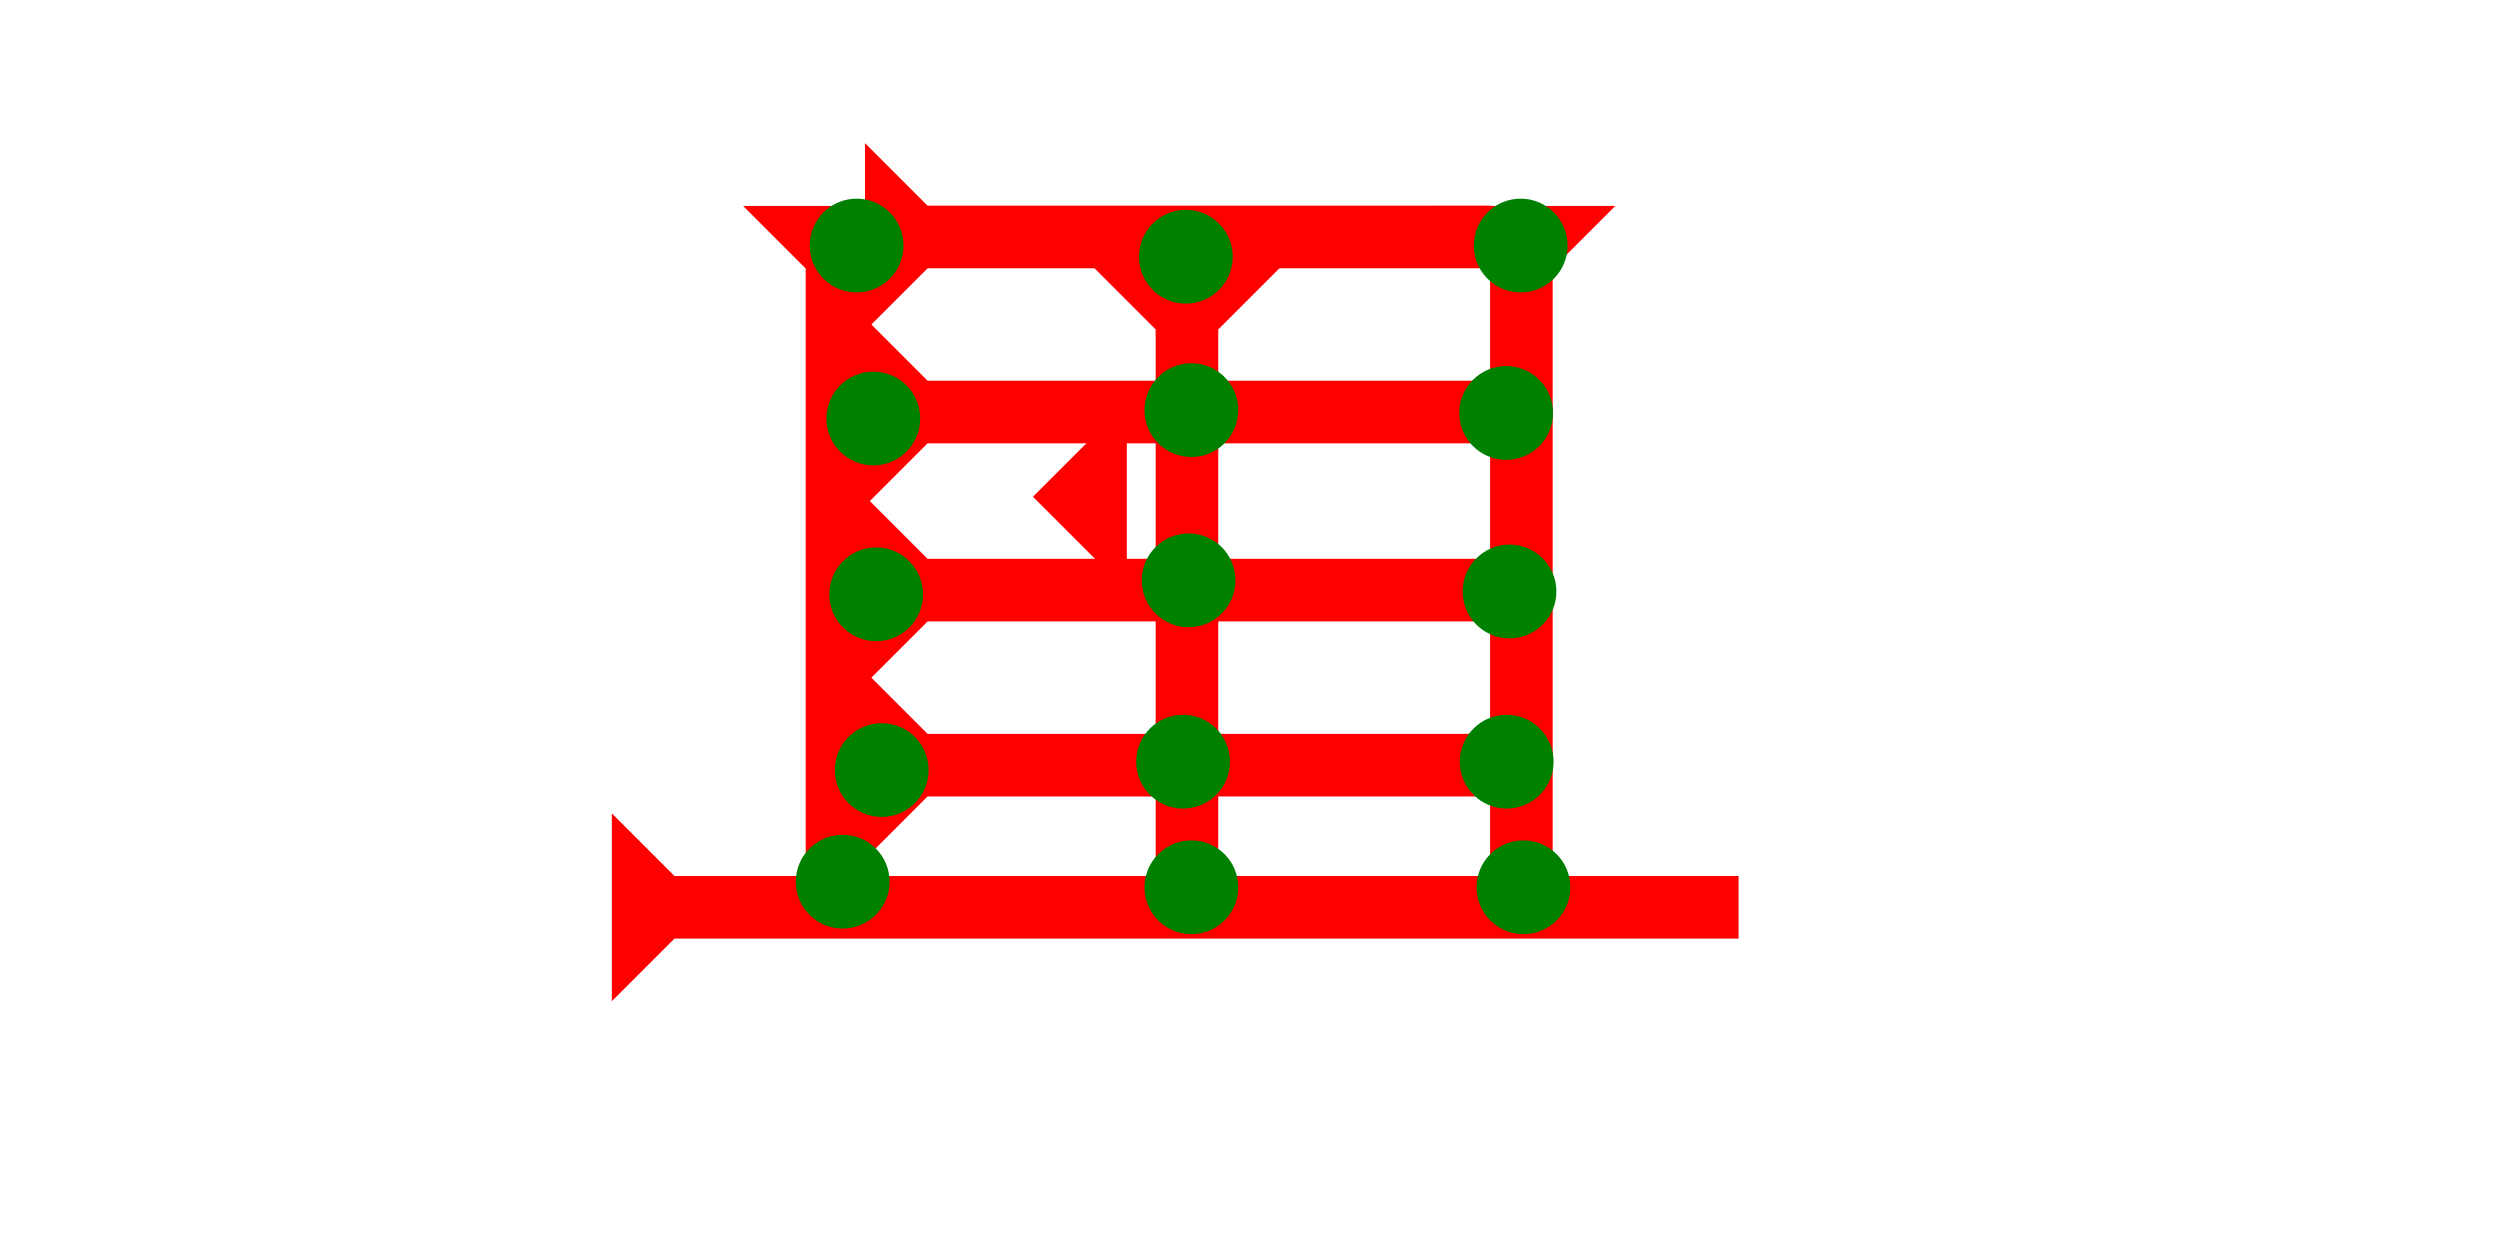 <?xml version="1.0" encoding="UTF-8" standalone="no"?>
<svg
   xmlns:dc="http://purl.org/dc/elements/1.1/"
   xmlns:cc="http://creativecommons.org/ns#"
   xmlns:rdf="http://www.w3.org/1999/02/22-rdf-syntax-ns#"
   xmlns:svg="http://www.w3.org/2000/svg"
   xmlns="http://www.w3.org/2000/svg"
   width="160"
   height="80"
   viewBox="0 0 42.333 21.167"
   version="1.1"
   id="svg8">
  <defs
     id="defs2" />
  <g
     id="layer1">
    <polygon
       points="12,0 8,4 8,40 4,40 4,4 0,0 "
       style="fill:#ff0000"
       id="polygon855"
       transform="matrix(0,-0.265,0.265,0,14.647,5.603)">
      <title
         id="title948">Right Horizontal Mark, RH</title>
    </polygon>
    <polygon
       points="8,4 8,40 4,40 4,4 0,0 12,0 "
       style="fill:#ff0000"
       id="polygon871"
       transform="matrix(0,-0.265,0.265,0,14.647,8.567)">
      <title
         id="title950">Right Horizontal Mark, RH</title>
    </polygon>
    <polygon
       points="8,40 4,40 4,4 0,0 12,0 8,4 "
       style="fill:#ff0000"
       id="polygon873"
       transform="matrix(0,-0.265,0.265,0,14.647,11.583)">
      <title
         id="title952">Right Horizontal Mark, RH</title>
    </polygon>
    <polygon
       points="8,40 4,40 4,4 0,0 12,0 8,4 "
       style="fill:#ff0000"
       id="polygon875"
       transform="matrix(0,-0.265,0.265,0,14.647,14.547)">
      <title
         id="title954">Right Horizontal Mark, RH</title>
    </polygon>
    <g
       id="g895"
       transform="matrix(0,-0.265,0.265,0,10.36,16.954)">
      <title
         id="title891">Right Horizontal Mark, RH</title>
      <polygon
         points="4,4 0,0 12,0 8,4 8,72 4,72 "
         style="fill:#ff0000"
         id="polygon893" />
    </g>
    <polygon
       points="8,45 4,45 4,4 0,0 12,0 8,4 "
       style="fill:#ff0000"
       id="polygon910"
       transform="matrix(0.265,0,0,0.265,12.583,3.487)">
      <title
         id="title958">Down Vertical Mark, DV</title>
    </polygon>
    <polygon
       points="8,4 8,45 4,45 4,4 0,0 12,0 "
       style="fill:#ff0000"
       id="polygon914"
       transform="matrix(0.265,0,0,0.265,24.172,3.487)">
      <title
         id="title956">Down Vertical Mark, DV</title>
    </polygon>
    <polygon
       points="8,4 8,40 4,40 4,4 0,0 12,0 "
       style="fill:#ff0000"
       id="polygon918"
       transform="matrix(0.265,0,0,0.265,18.509,4.519)">
      <title
         id="title960">Down Vertical Mark, DV</title>
    </polygon>
    <polygon
       points="0,6 6,0 6,12 "
       style="fill:#ff0000"
       id="polygon932"
       transform="matrix(0.265,0,0,0.265,17.491,6.822)">
      <title
         id="title946">Heel Mark, HE</title>
    </polygon>
    <circle
       style="fill:#008000;fill-rule:evenodd;stroke-width:0.265"
       id="path839"
       cx="14.505"
       cy="4.158"
       r="0.794">
      <title
         id="title1034">Northwest Corner Connector, NWC</title>
    </circle>
    <circle
       style="fill:#008000;fill-rule:evenodd;stroke-width:0.265"
       id="circle978"
       cx="25.513"
       cy="12.898"
       r="0.794">
      <title
         id="title980">Right 2 Touch Connector, R2T</title>
    </circle>
    <circle
       style="fill:#008000;fill-rule:evenodd;stroke-width:0.265"
       id="circle984"
       cx="25.504"
       cy="6.993"
       r="0.794">
      <title
         id="title982">Right 2 Touch Connector, R2T</title>
    </circle>
    <circle
       style="fill:#008000;fill-rule:evenodd;stroke-width:0.265"
       id="circle988"
       cx="25.561"
       cy="10.016"
       r="0.794">
      <title
         id="title986">Right 2 Touch Connector, R2T</title>
    </circle>
    <circle
       style="fill:#008000;fill-rule:evenodd;stroke-width:0.265"
       id="circle990"
       cx="20.033"
       cy="12.898"
       r="0.794">
      <title
         id="title992">2 Cross Connector, 2C</title>
    </circle>
    <circle
       style="fill:#008000;fill-rule:evenodd;stroke-width:0.265"
       id="circle996"
       cx="20.174"
       cy="6.945"
       r="0.794">
      <title
         id="title994">2 Cross Connector, 2C</title>
    </circle>
    <circle
       style="fill:#008000;fill-rule:evenodd;stroke-width:0.265"
       id="circle1000"
       cx="20.127"
       cy="9.827"
       r="0.794">
      <title
         id="title998">2 Cross Connector, 2C</title>
    </circle>
    <circle
       style="fill:#008000;fill-rule:evenodd;stroke-width:0.265"
       id="circle1002"
       cx="14.93"
       cy="13.04"
       r="0.794">
      <title
         id="title1004">Left 2 Touch Connector, L2T</title>
    </circle>
    <circle
       style="fill:#008000;fill-rule:evenodd;stroke-width:0.265"
       id="circle1008"
       cx="14.788"
       cy="7.087"
       r="0.794">
      <title
         id="title1006">Left 2 Touch Connector, L2T</title>
    </circle>
    <circle
       style="fill:#008000;fill-rule:evenodd;stroke-width:0.265"
       id="circle1012"
       cx="14.836"
       cy="10.064"
       r="0.794">
      <title
         id="title1010">Left 2 Touch Connector, L2T</title>
    </circle>
    <circle
       style="fill:#008000;fill-rule:evenodd;stroke-width:0.265"
       id="circle1014"
       cx="20.174"
       cy="15.025"
       r="0.794">
      <title
         id="title1016">Bottom 2 Touch Connector, B2T</title>
    </circle>
    <circle
       style="fill:#008000;fill-rule:evenodd;stroke-width:0.265"
       id="circle1020"
       cx="14.269"
       cy="14.93"
       r="0.794">
      <title
         id="title1018">Bottom 2 Touch Connector, B2T</title>
    </circle>
    <circle
       style="fill:#008000;fill-rule:evenodd;stroke-width:0.265"
       id="circle1024"
       cx="25.797"
       cy="15.025"
       r="0.794">
      <title
         id="title1022">Bottom 2 Touch Connector, B2T</title>
    </circle>
    <circle
       style="fill:#008000;fill-rule:evenodd;stroke-width:0.265"
       id="circle1026"
       cx="20.08"
       cy="4.347"
       r="0.794">
      <title
         id="title1028">Top 2 Touch Connector, T2T</title>
    </circle>
    <circle
       style="fill:#008000;fill-rule:evenodd;stroke-width:0.265"
       id="circle1030"
       cx="25.75"
       cy="4.158"
       r="0.794">
      <title
         id="title1032">Northeast Corner Connector, NEC</title>
    </circle>
  </g>
</svg>
